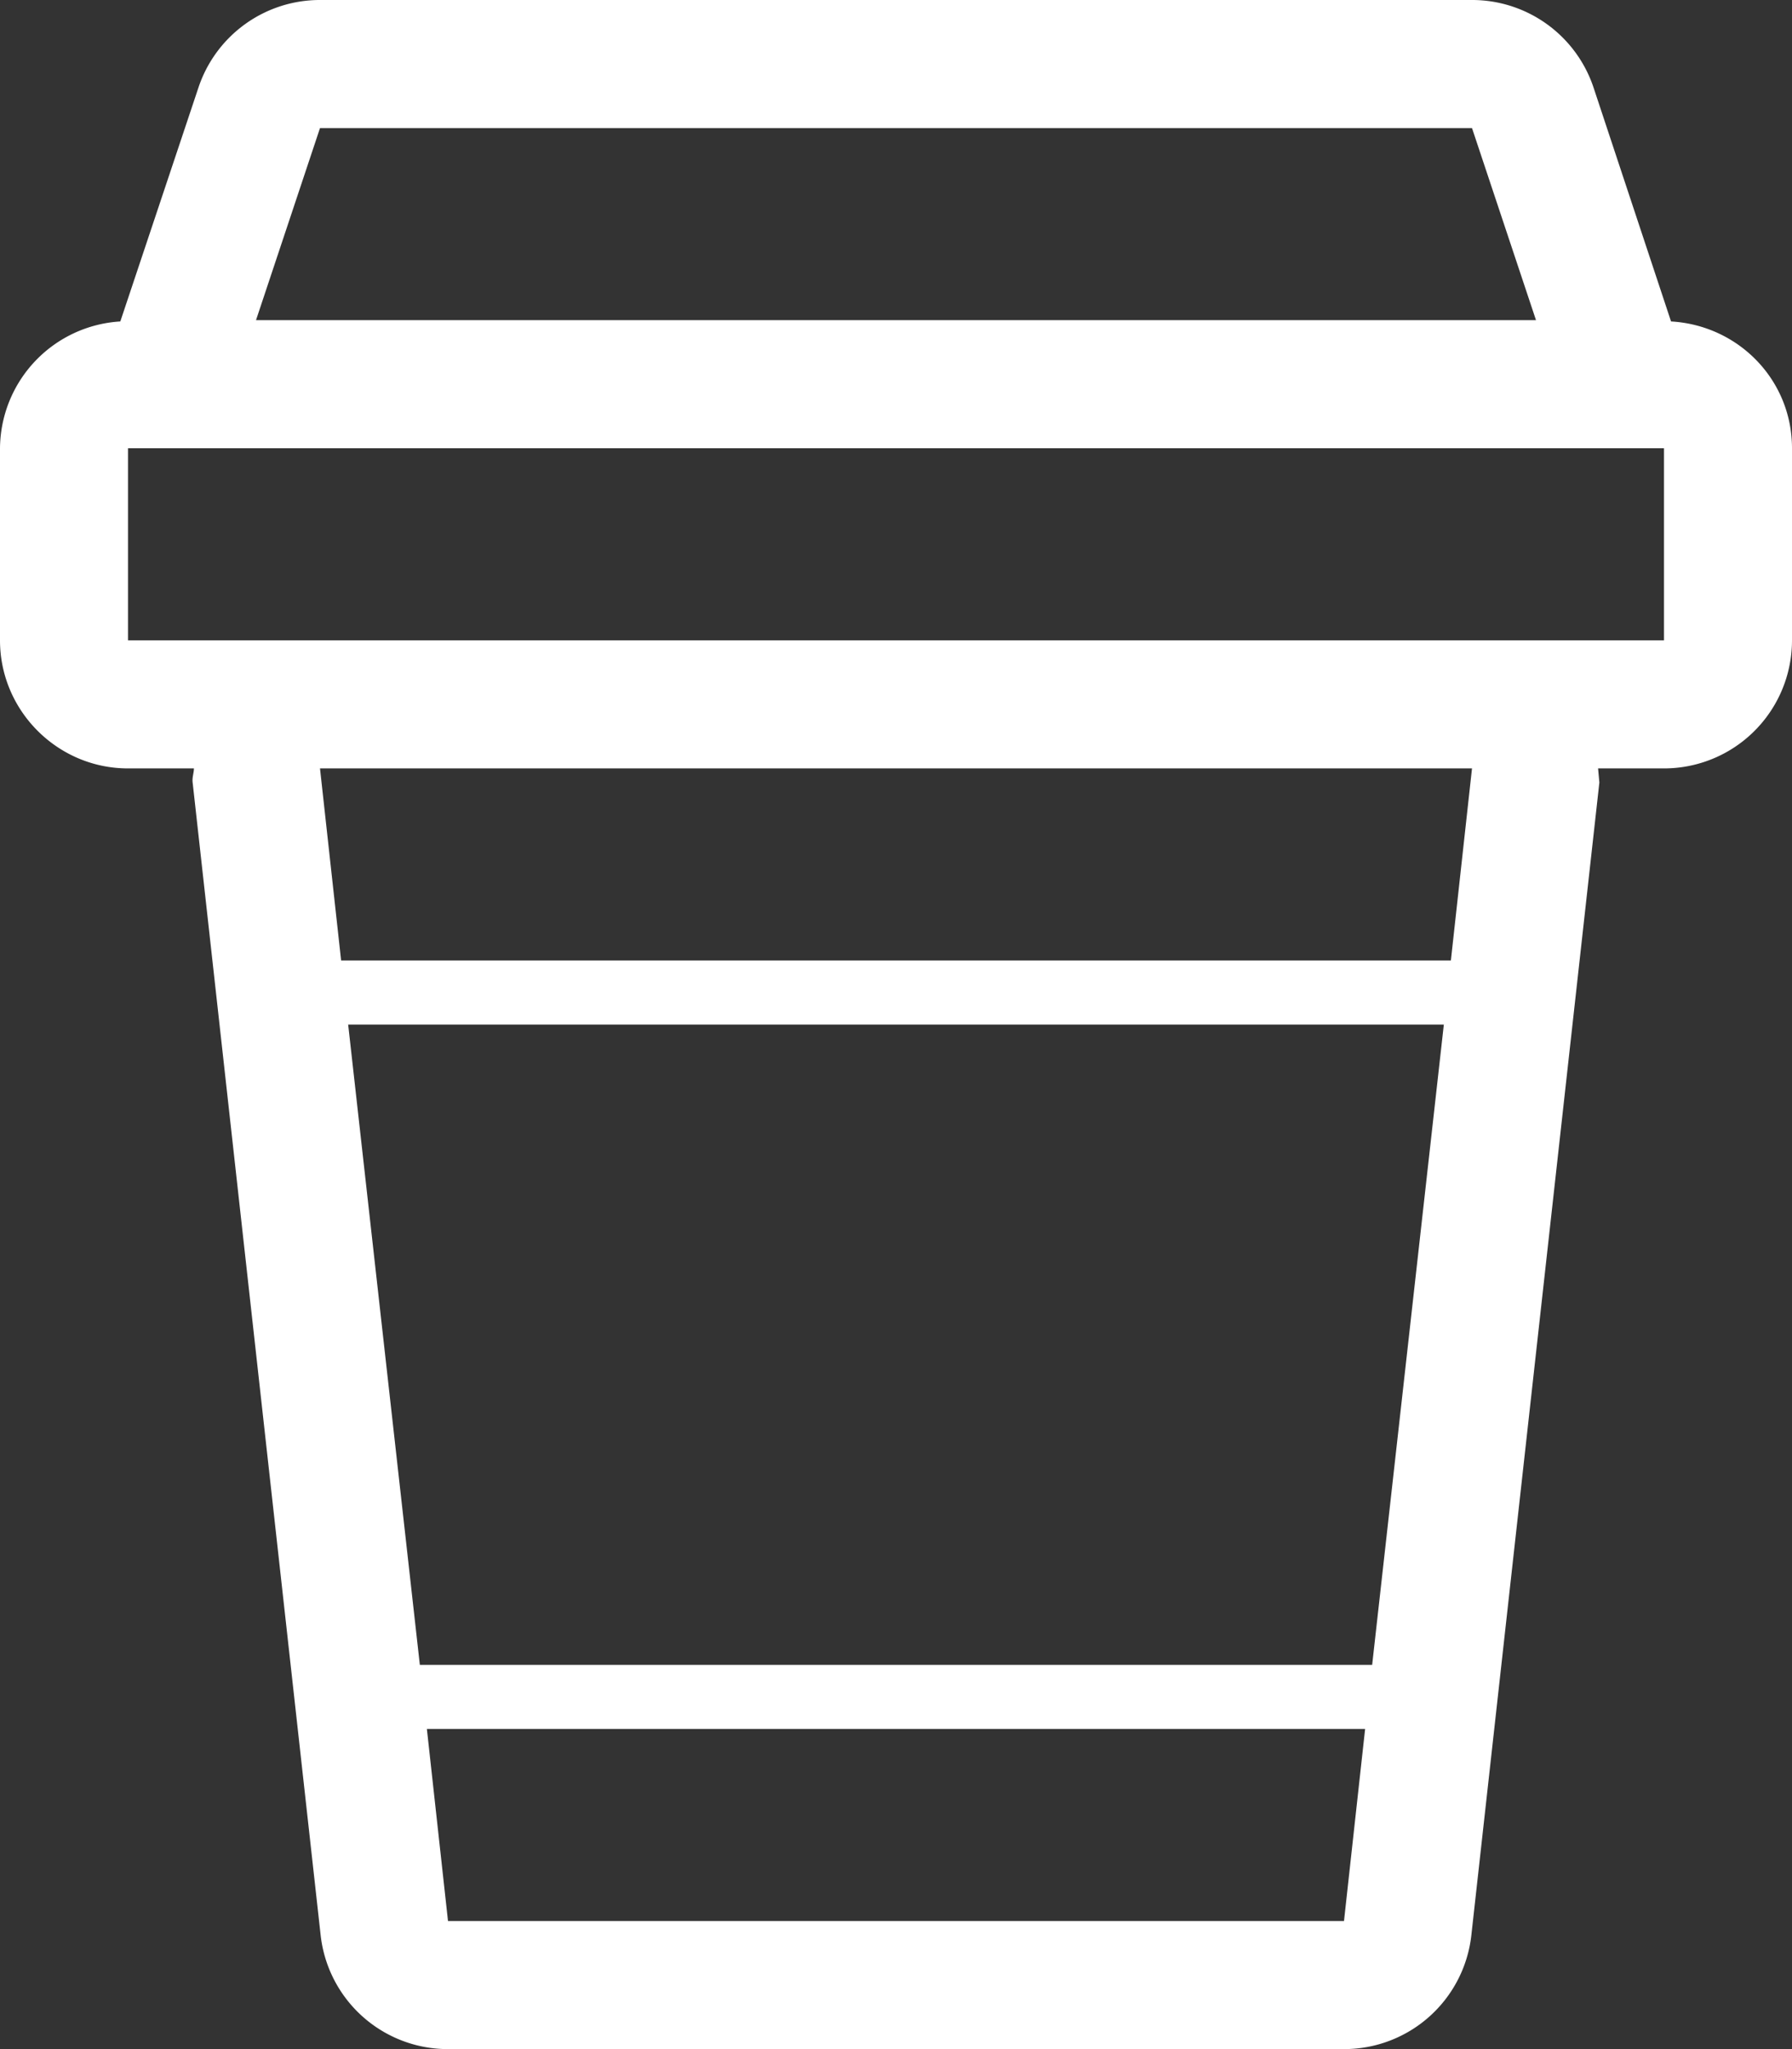 <svg xmlns="http://www.w3.org/2000/svg" width="28" height="32" viewBox="0 0 28 32"><rect x="0" y="0" width="28" height="32" fill="#333333" stroke="none"/><path fill="#fff" d="M26.11 5.02L24.9 1.37A2 2 0 0 0 23 0H5a2 2 0 0 0-1.9 1.37L1.88 5.02A2 2 0 0 0 0 7v3c0 1.1.9 2 2 2h1.03c0 .07-.03.14-.02.22l2 18A2 2 0 0 0 7 32h14a2 2 0 0 0 1.99-1.78l2-18-.02-.22H26a2 2 0 0 0 2-2V7c0-1.07-.84-1.92-1.89-1.98zM5 2h18l1 3H4zm2 28l-.33-3h14.66L21 30zm14.44-4H6.56L5.44 16h17.12zm1.23-11H5.33L5 12h18zM26 10H2V7h24z"/></svg>